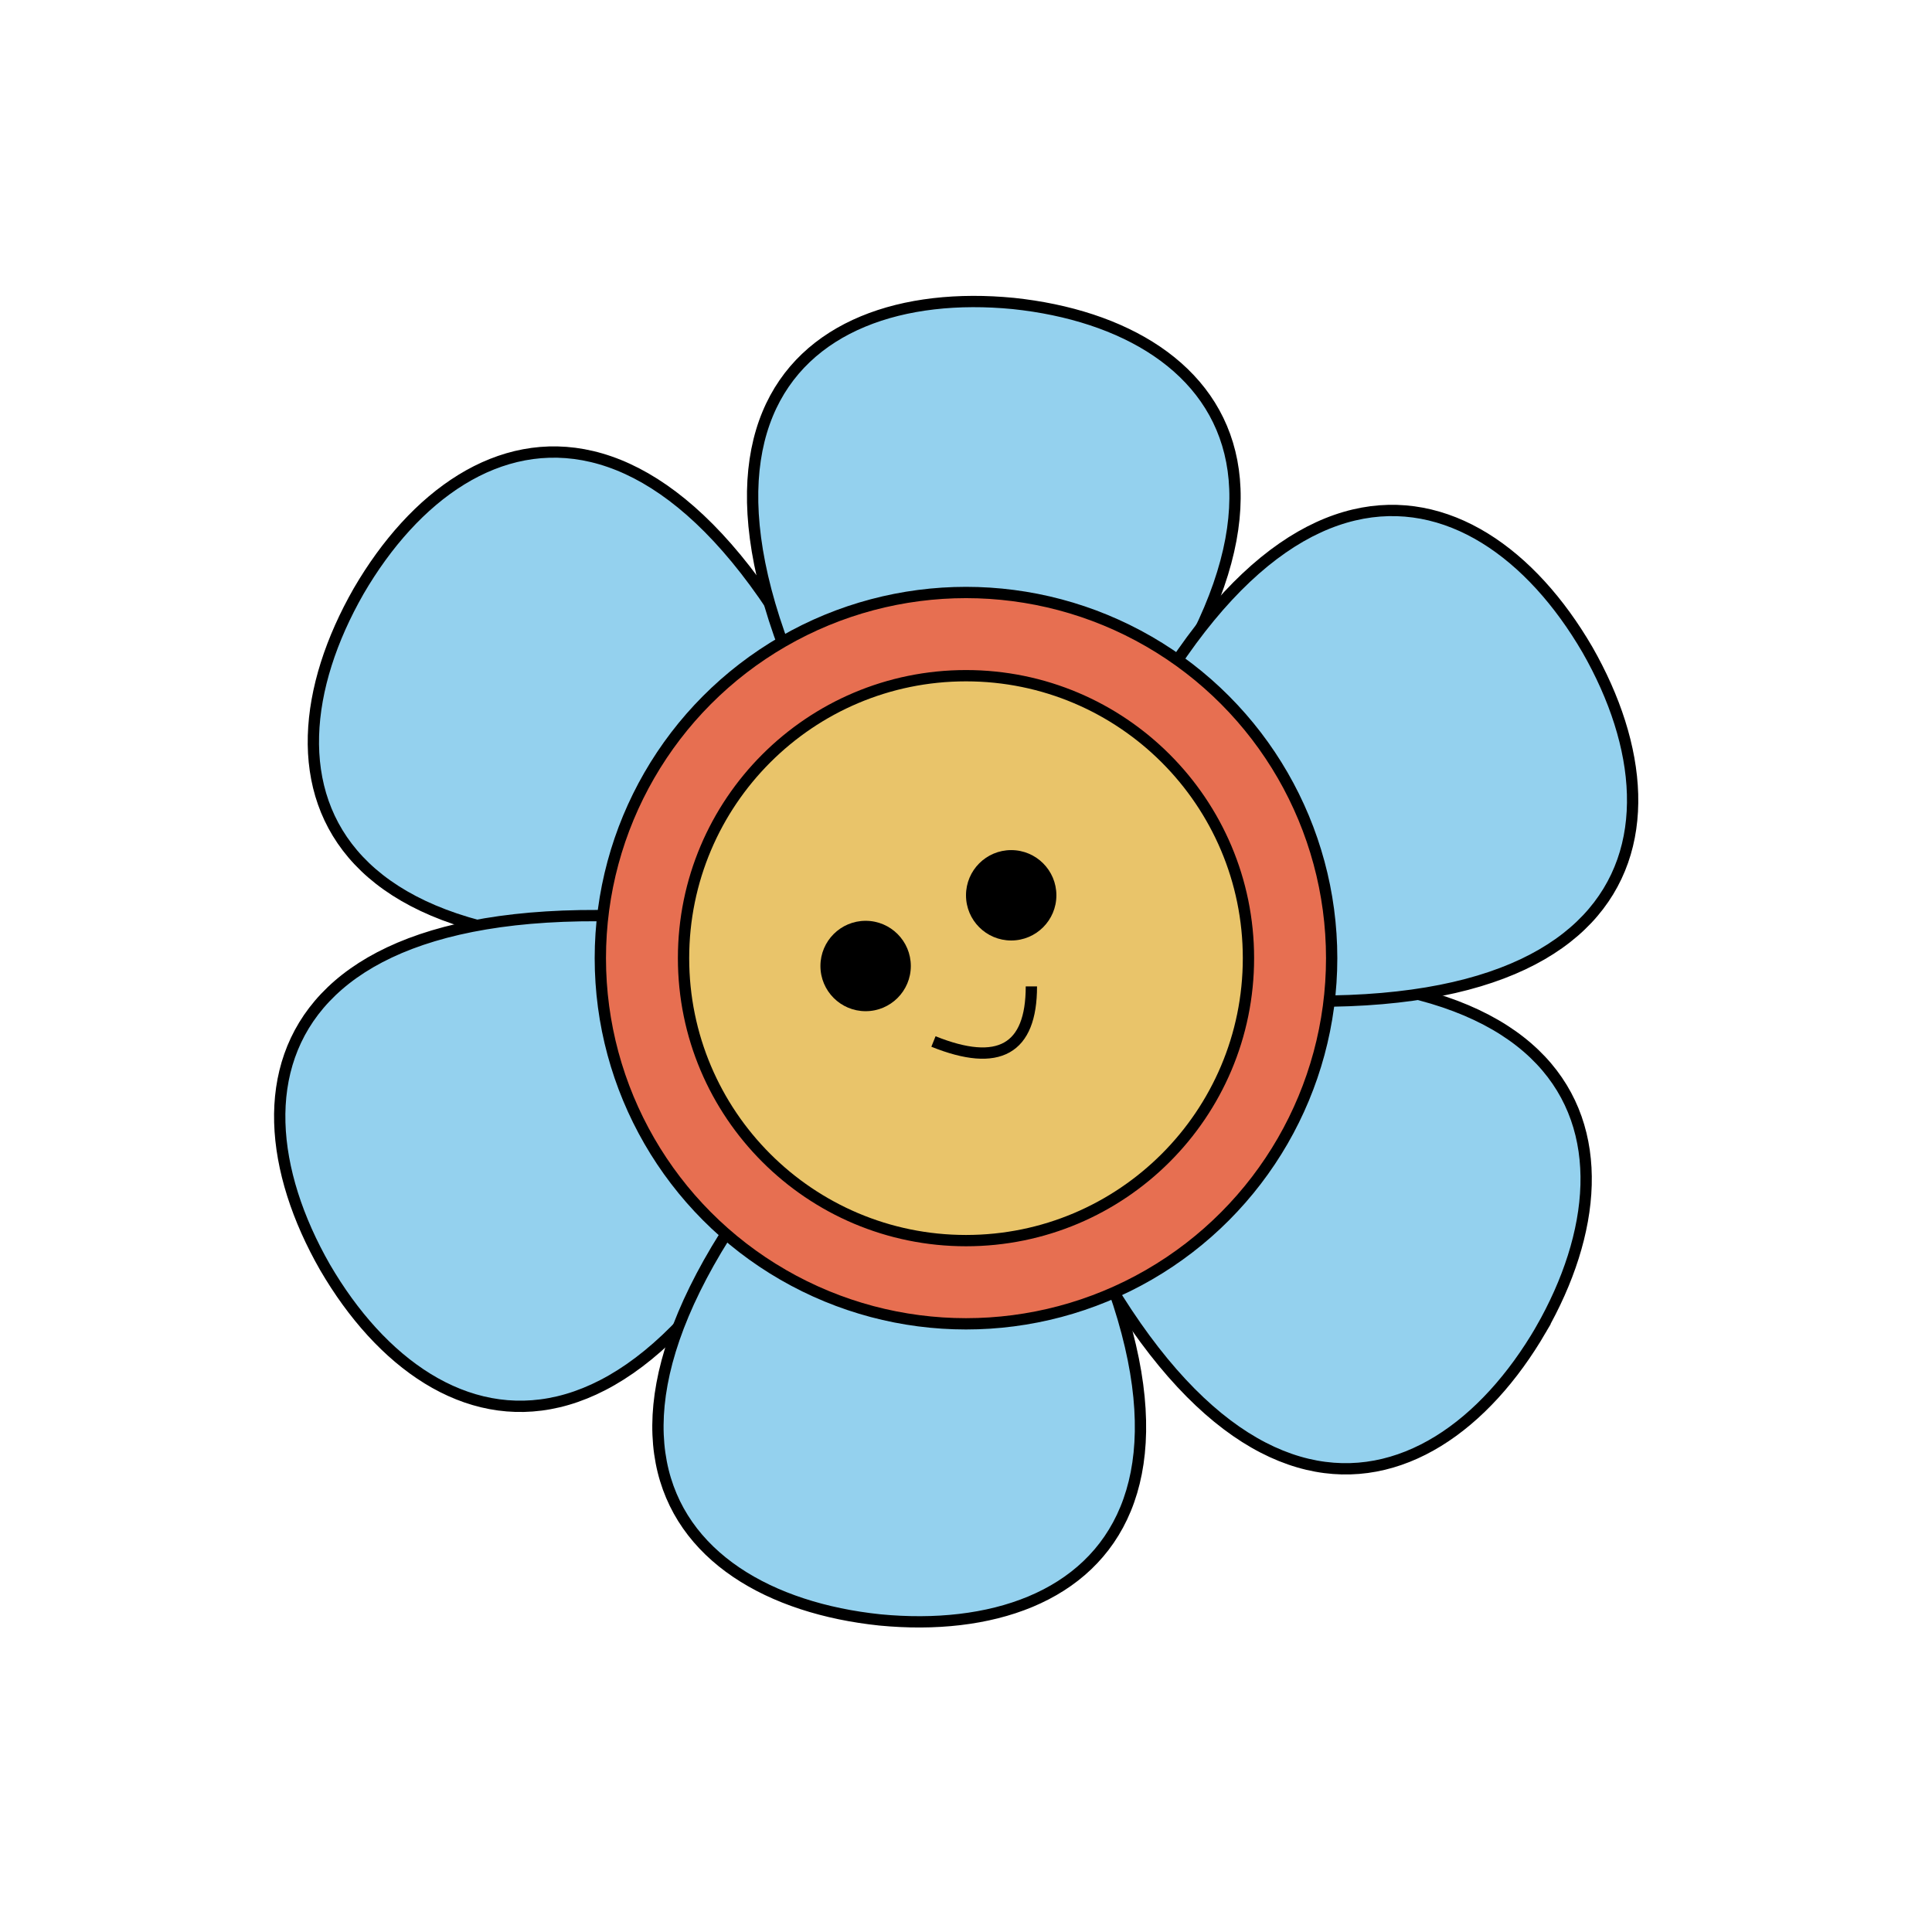 <svg id="eeLJ3NBQkhu1" xmlns="http://www.w3.org/2000/svg" xmlns:xlink="http://www.w3.org/1999/xlink" viewBox="0 0 171 171" shape-rendering="geometricPrecision" text-rendering="geometricPrecision" project-id="4a2f91a0a0b943599f9e3a658b924987" export-id="49507016af1e4a1eb1f072a671b6f666" cached="false">
<g transform="translate(-92.135-88.394)"><g transform="translate(-.265 0)"><g id="eeLJ3NBQkhu4_tr" transform="translate(176.407,173.894) rotate(0)"><g transform="translate(-176.407,-173.894)"><path d="M68.991,113.548c-9.72,17.001-3.808,36.738,40.717,29.637c2.337-.371,3.795-2.161,4.577-3.486s1.577-3.499.729-5.708C98.901,91.899,78.852,96.626,68.991,113.548Z" transform="translate(55.152 27.167)" fill="#94d1ee" stroke="#000"/><path d="M68.991,113.548c-9.72,17.001-3.808,36.738,40.717,29.637c2.337-.371,3.795-2.161,4.577-3.486s1.577-3.499.729-5.708C98.901,91.899,78.852,96.626,68.991,113.548Z" transform="matrix(.41 0.912-.912 0.41 257.358 5.78)" fill="#94d1ee" stroke="#000"/><path d="M68.989,234.061c9.861,16.922,29.911,21.649,46.028-20.443.844-2.209.027-4.37-.729-5.708s-2.244-3.093-4.577-3.486c-44.531-7.1-50.446,12.636-40.722,29.638Z" transform="translate(52.177-33.505)" fill="#94d1ee" stroke="#000"/><path d="M68.989,234.061c9.861,16.922,29.911,21.649,46.028-20.443.844-2.209.027-4.37-.729-5.708s-2.244-3.093-4.577-3.486c-44.531-7.1-50.446,12.636-40.722,29.638Z" transform="matrix(.584-.812 0.812 0.584-60.058 151.101)" fill="#94d1ee" stroke="#000"/><path d="M267.837,234.06c9.72-17.001,3.808-36.738-40.717-29.637-2.337.371-3.795,2.161-4.577,3.486s-1.577,3.499-.729,5.708c16.113,42.092,36.162,37.365,46.023,20.443Z" transform="translate(-39.054-27.973)" fill="#94d1ee" stroke="#000"/><path d="M267.842,113.548c-9.861-16.922-29.911-21.649-46.028,20.443-.844,2.209-.027,4.37.729,5.708s2.244,3.093,4.577,3.486c44.531,7.1,50.446-12.636,40.722-29.638Z" transform="translate(-34.947 32.338)" fill="#94d1ee" stroke="#000"/></g></g></g><g><circle r="32.365" transform="translate(177.635 173.2)" fill="#e76f51" stroke="#000"/><circle r="25" transform="translate(177.635 173.2)" fill="#e9c46a" stroke="#000"/></g></g><circle r="4" transform="translate(76.616 85.5)"/><circle r="4" transform="translate(89.5 79.242)"/><path d="M84.551,90.426q8.667,3.486,8.667-4.876" transform="translate(-1.931 1.756)" fill="none" stroke="#000"/></svg>
